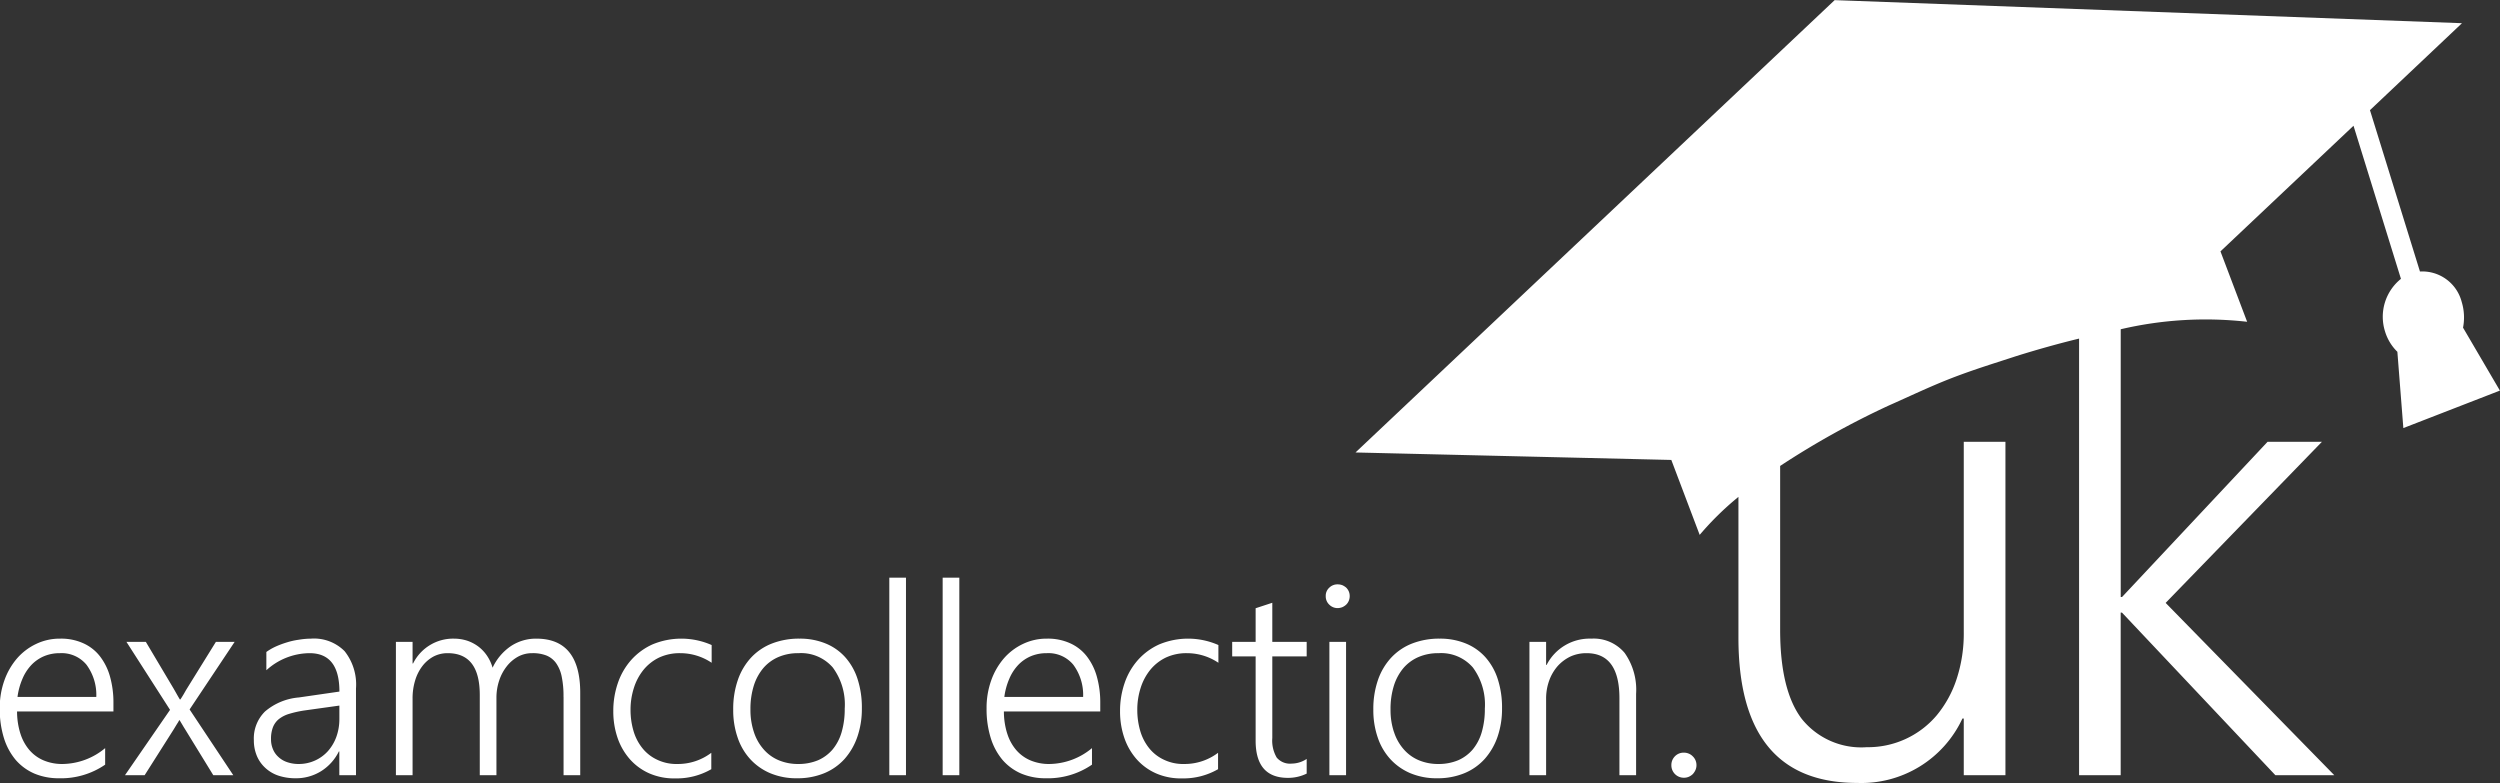 <svg xmlns="http://www.w3.org/2000/svg" width="187.469" height="58.72" viewBox="0 0 187.469 58.72">
  <rect x="0" y="0" width="187.469" height="58.72" fill="#333333" stroke="none"/>
  <defs>
    <style>
      .cls-1 {
        fill: #fff;
        fill-rule: evenodd;
      }
    </style>
  </defs>
  <path id="logo.svg" class="cls-1" d="M562.472,1551.73a3.986,3.986,0,0,1,.1,1.93l2.765,4.72-7.241,2.81-0.448-5.72a3.568,3.568,0,0,1-.92-1.51,3.648,3.648,0,0,1,1.188-3.96l-3.557-11.48-9.977,9.42,2,5.28a27.887,27.887,0,0,0-9.479.56v20.08H537l10.914-11.64h4.077l-11.719,12.08,12.646,12.92H548.5L537,1575.03h-0.1v12.19H533.78v-32.74c-1.605.39-3.194,0.84-4.7,1.31-1.456.48-3.113,0.98-4.848,1.65-1.673.65-3.247,1.41-4.724,2.06a62.754,62.754,0,0,0-8.144,4.53v12.3c0,2.99.533,5.21,1.6,6.64a5.712,5.712,0,0,0,4.895,2.15,6.745,6.745,0,0,0,5.237-2.38,8.29,8.29,0,0,0,1.5-2.73,10.872,10.872,0,0,0,.537-3.51v-14.28h3.125v25h-3.125v-4.25h-0.1a8.354,8.354,0,0,1-7.886,4.83q-8.911,0-8.911-10.89v-10.56a22.248,22.248,0,0,0-2.906,2.85l-2.127-5.62-23.682-.56,35.93-33.92,47.042,1.73-6.9,6.52,3.749,12.1A3.052,3.052,0,0,1,562.472,1551.73Zm-83.649,22.7a1.065,1.065,0,0,1-.289.19,1.012,1.012,0,0,1-.356.07,0.874,0.874,0,0,1-.625-0.26,0.848,0.848,0,0,1-.264-0.64,0.811,0.811,0,0,1,.264-0.63,0.864,0.864,0,0,1,.625-0.25,1.029,1.029,0,0,1,.352.06,1.214,1.214,0,0,1,.288.18,0.9,0.9,0,0,1,.195.28,0.874,0.874,0,0,1,.073.36,0.928,0.928,0,0,1-.068.35A0.852,0.852,0,0,1,478.823,1574.43Zm-4.37,12.99q-2.421,0-2.421-2.79v-6.32h-1.758v-1.09h1.758v-2.52l1.25-.41v2.93h2.578v1.09h-2.578v6.12a2.516,2.516,0,0,0,.332,1.47,1.3,1.3,0,0,0,1.123.45,2.055,2.055,0,0,0,1.123-.35v1.1A3.166,3.166,0,0,1,474.453,1587.42Zm-7.574-9.35a3.639,3.639,0,0,0-1.582.33,3.448,3.448,0,0,0-1.167.92,4.12,4.12,0,0,0-.722,1.36,5.3,5.3,0,0,0-.25,1.64,5.561,5.561,0,0,0,.21,1.54,3.725,3.725,0,0,0,.645,1.29,3.063,3.063,0,0,0,1.1.89,3.341,3.341,0,0,0,1.562.34,4.157,4.157,0,0,0,2.539-.84v1.23a5.2,5.2,0,0,1-2.7.69,4.627,4.627,0,0,1-1.934-.37,4.223,4.223,0,0,1-1.465-1.06,4.737,4.737,0,0,1-.927-1.6,6.1,6.1,0,0,1-.323-2.01,6.4,6.4,0,0,1,.342-2.11,5.059,5.059,0,0,1,1-1.73,4.785,4.785,0,0,1,1.6-1.17,5.631,5.631,0,0,1,4.433.05v1.33A4.216,4.216,0,0,0,466.879,1578.07Zm-13.476,6.02a3.488,3.488,0,0,0,.673,1.24,2.9,2.9,0,0,0,1.07.78,3.572,3.572,0,0,0,1.421.27,5.083,5.083,0,0,0,3.193-1.19v1.24a5.847,5.847,0,0,1-3.477,1.02,4.669,4.669,0,0,1-1.826-.35,3.915,3.915,0,0,1-1.4-1.02,4.728,4.728,0,0,1-.889-1.65,7.277,7.277,0,0,1-.312-2.22,6.1,6.1,0,0,1,.341-2.08,5.178,5.178,0,0,1,.948-1.66,4.377,4.377,0,0,1,1.435-1.09,4.086,4.086,0,0,1,1.817-.4,4.015,4.015,0,0,1,1.709.34,3.28,3.28,0,0,1,1.245.96,4.438,4.438,0,0,1,.766,1.52,7.154,7.154,0,0,1,.264,2.02v0.62h-7.227A5.608,5.608,0,0,0,453.4,1584.09Zm5.693-2.74a3.805,3.805,0,0,0-.742-2.42,2.416,2.416,0,0,0-1.983-.86,3.032,3.032,0,0,0-1.176.22,2.855,2.855,0,0,0-.953.65,3.455,3.455,0,0,0-.678,1.04,5.065,5.065,0,0,0-.376,1.37H459.1Zm-10.533-8.94h1.25v14.81h-1.25v-14.81Zm-4,0h1.25v14.81h-1.25v-14.81ZM441.209,1586a4.22,4.22,0,0,1-1.523,1.07,5.23,5.23,0,0,1-2.031.38,5.064,5.064,0,0,1-2-.37,4.323,4.323,0,0,1-1.509-1.05,4.537,4.537,0,0,1-.957-1.63,6.285,6.285,0,0,1-.332-2.1,6.631,6.631,0,0,1,.351-2.23,4.726,4.726,0,0,1,1-1.68,4.256,4.256,0,0,1,1.568-1.05,5.568,5.568,0,0,1,2.05-.36,5.058,5.058,0,0,1,1.953.36,4,4,0,0,1,1.475,1.03,4.545,4.545,0,0,1,.928,1.64,6.929,6.929,0,0,1,.322,2.2,6.388,6.388,0,0,1-.337,2.13A4.91,4.91,0,0,1,441.209,1586Zm-0.888-6.86a3.147,3.147,0,0,0-2.569-1.07,3.725,3.725,0,0,0-1.484.28,3.131,3.131,0,0,0-1.138.82,3.846,3.846,0,0,0-.727,1.33,5.8,5.8,0,0,0-.254,1.78,5.219,5.219,0,0,0,.254,1.69,3.661,3.661,0,0,0,.717,1.29,3.079,3.079,0,0,0,1.128.83,3.732,3.732,0,0,0,1.485.29,3.812,3.812,0,0,0,1.484-.28,3.038,3.038,0,0,0,1.094-.81,3.619,3.619,0,0,0,.679-1.31,6.164,6.164,0,0,0,.229-1.75A4.679,4.679,0,0,0,440.321,1579.14Zm-11.442-1.07a3.639,3.639,0,0,0-1.582.33,3.448,3.448,0,0,0-1.167.92,4.12,4.12,0,0,0-.722,1.36,5.3,5.3,0,0,0-.25,1.64,5.561,5.561,0,0,0,.21,1.54,3.725,3.725,0,0,0,.645,1.29,3.063,3.063,0,0,0,1.1.89,3.341,3.341,0,0,0,1.562.34,4.157,4.157,0,0,0,2.539-.84v1.23a5.2,5.2,0,0,1-2.7.69,4.627,4.627,0,0,1-1.934-.37,4.223,4.223,0,0,1-1.465-1.06,4.737,4.737,0,0,1-.927-1.6,6.1,6.1,0,0,1-.323-2.01,6.4,6.4,0,0,1,.342-2.11,5.059,5.059,0,0,1,1-1.73,4.785,4.785,0,0,1,1.6-1.17,5.631,5.631,0,0,1,4.433.05v1.33A4.216,4.216,0,0,0,428.879,1578.07Zm-8.748,3.27a7.108,7.108,0,0,0-.137-1.52,2.662,2.662,0,0,0-.424-1.01,1.681,1.681,0,0,0-.733-0.57,2.822,2.822,0,0,0-1.059-.17,2.2,2.2,0,0,0-1.036.25,2.771,2.771,0,0,0-.854.72,3.449,3.449,0,0,0-.576,1.07,4.058,4.058,0,0,0-.21,1.32v5.79h-1.25v-6.01c0-2.1-.8-3.14-2.412-3.14a2.273,2.273,0,0,0-1.035.24,2.626,2.626,0,0,0-.835.7,3.342,3.342,0,0,0-.557,1.08,4.587,4.587,0,0,0-.2,1.39v5.74h-1.25v-10h1.25v1.62h0.039a3.349,3.349,0,0,1,3.076-1.86,3.247,3.247,0,0,1,1,.16,3.009,3.009,0,0,1,.84.45,2.871,2.871,0,0,1,.64.69,3.121,3.121,0,0,1,.405.88,4,4,0,0,1,1.372-1.62,3.4,3.4,0,0,1,1.909-.56c2.194,0,3.291,1.36,3.291,4.06v6.18h-1.25v-5.88Zm-16.807,4.1h-0.039a3.633,3.633,0,0,1-1.333,1.48,3.544,3.544,0,0,1-1.909.53,4.073,4.073,0,0,1-1.3-.2,2.724,2.724,0,0,1-.987-0.59,2.561,2.561,0,0,1-.625-0.9,3,3,0,0,1-.22-1.16,2.832,2.832,0,0,1,.84-2.16,4.477,4.477,0,0,1,2.539-1.05l3.037-.44q0-2.88-2.236-2.88a4.855,4.855,0,0,0-3.242,1.28v-1.37a4.136,4.136,0,0,1,.708-0.41,6.925,6.925,0,0,1,.835-0.31,5.464,5.464,0,0,1,.9-0.2,5.68,5.68,0,0,1,.9-0.08,3.228,3.228,0,0,1,2.524.94,4.016,4.016,0,0,1,.854,2.79v6.51h-1.25v-1.78Zm0-3.44-2.578.36a8.105,8.105,0,0,0-1.152.25,2.331,2.331,0,0,0-.791.39,1.484,1.484,0,0,0-.459.62,2.4,2.4,0,0,0-.146.9,1.877,1.877,0,0,0,.141.74,1.588,1.588,0,0,0,.41.59,1.794,1.794,0,0,0,.655.39,2.631,2.631,0,0,0,.874.14,2.929,2.929,0,0,0,2.182-.96,3.32,3.32,0,0,0,.635-1.07,3.93,3.93,0,0,0,.229-1.36V1582Zm-7.955,5.22h-1.5l-2.032-3.31c-0.078-.13-0.158-0.25-0.239-0.39s-0.164-.27-0.249-0.42h-0.039a1.962,1.962,0,0,1-.151.26c-0.069.11-.152,0.25-0.249,0.41l-2.188,3.45h-1.475l3.379-4.9-3.271-5.1h1.455l2.08,3.5q0.156,0.27.273,0.48c0.079,0.14.144,0.25,0.2,0.34H391.4c0.084-.12.162-0.25,0.234-0.37s0.147-.26.225-0.39l2.207-3.56h1.406l-3.379,5.07Zm-15.966-3.13a3.488,3.488,0,0,0,.673,1.24,2.9,2.9,0,0,0,1.07.78,3.572,3.572,0,0,0,1.421.27,5.083,5.083,0,0,0,3.193-1.19v1.24a5.847,5.847,0,0,1-3.477,1.02,4.669,4.669,0,0,1-1.826-.35,3.915,3.915,0,0,1-1.4-1.02,4.728,4.728,0,0,1-.889-1.65,7.277,7.277,0,0,1-.312-2.22,6.1,6.1,0,0,1,.341-2.08,5.178,5.178,0,0,1,.948-1.66,4.377,4.377,0,0,1,1.435-1.09,4.086,4.086,0,0,1,1.817-.4,4.015,4.015,0,0,1,1.709.34,3.28,3.28,0,0,1,1.245.96,4.438,4.438,0,0,1,.766,1.52,7.154,7.154,0,0,1,.264,2.02v0.62h-7.227A5.608,5.608,0,0,0,379.4,1584.09Zm5.693-2.74a3.805,3.805,0,0,0-.742-2.42,2.416,2.416,0,0,0-1.983-.86,3.032,3.032,0,0,0-1.176.22,2.855,2.855,0,0,0-.953.65,3.455,3.455,0,0,0-.678,1.04,5.065,5.065,0,0,0-.376,1.37H385.1Zm93.717,5.87h-1.25v-10h1.25v10Zm3.4-8.83a4.256,4.256,0,0,1,1.568-1.05,5.568,5.568,0,0,1,2.05-.36,5.058,5.058,0,0,1,1.953.36,4,4,0,0,1,1.475,1.03,4.545,4.545,0,0,1,.928,1.64,6.929,6.929,0,0,1,.322,2.2,6.388,6.388,0,0,1-.337,2.13,4.91,4.91,0,0,1-.962,1.66,4.22,4.22,0,0,1-1.523,1.07,5.23,5.23,0,0,1-2.031.38,5.064,5.064,0,0,1-2-.37,4.323,4.323,0,0,1-1.509-1.05,4.537,4.537,0,0,1-.957-1.63,6.285,6.285,0,0,1-.332-2.1,6.631,6.631,0,0,1,.351-2.23A4.726,4.726,0,0,1,482.212,1578.39Zm0.191,5.58a3.661,3.661,0,0,0,.717,1.29,3.079,3.079,0,0,0,1.128.83,3.732,3.732,0,0,0,1.485.29,3.812,3.812,0,0,0,1.484-.28,3.038,3.038,0,0,0,1.094-.81,3.619,3.619,0,0,0,.679-1.31,6.164,6.164,0,0,0,.229-1.75,4.679,4.679,0,0,0-.9-3.09,3.147,3.147,0,0,0-2.569-1.07,3.725,3.725,0,0,0-1.484.28,3.131,3.131,0,0,0-1.138.82,3.846,3.846,0,0,0-.727,1.33,5.8,5.8,0,0,0-.254,1.78A5.219,5.219,0,0,0,482.4,1583.97Zm11.41-5.02h0.039a3.619,3.619,0,0,1,3.349-1.97,3.027,3.027,0,0,1,2.5,1.07,4.78,4.78,0,0,1,.86,3.07v6.1h-1.25v-5.77c0-2.25-.82-3.38-2.461-3.38a2.87,2.87,0,0,0-1.211.25,3.1,3.1,0,0,0-.962.72,3.418,3.418,0,0,0-.635,1.09,3.971,3.971,0,0,0-.229,1.36v5.73h-1.25v-10h1.25v1.73Zm10.326,6.58a0.9,0.9,0,0,1,.366.07,0.879,0.879,0,0,1,.3.2,0.906,0.906,0,0,1,.283.67,0.877,0.877,0,0,1-.078.37,1.149,1.149,0,0,1-.2.3,1.053,1.053,0,0,1-.3.2,0.9,0.9,0,0,1-.366.07,0.929,0.929,0,0,1-.938-0.94,0.924,0.924,0,0,1,.269-0.67A0.905,0.905,0,0,1,504.139,1585.53Z" transform="translate(-377.875 -1529.09)"/>
</svg>
